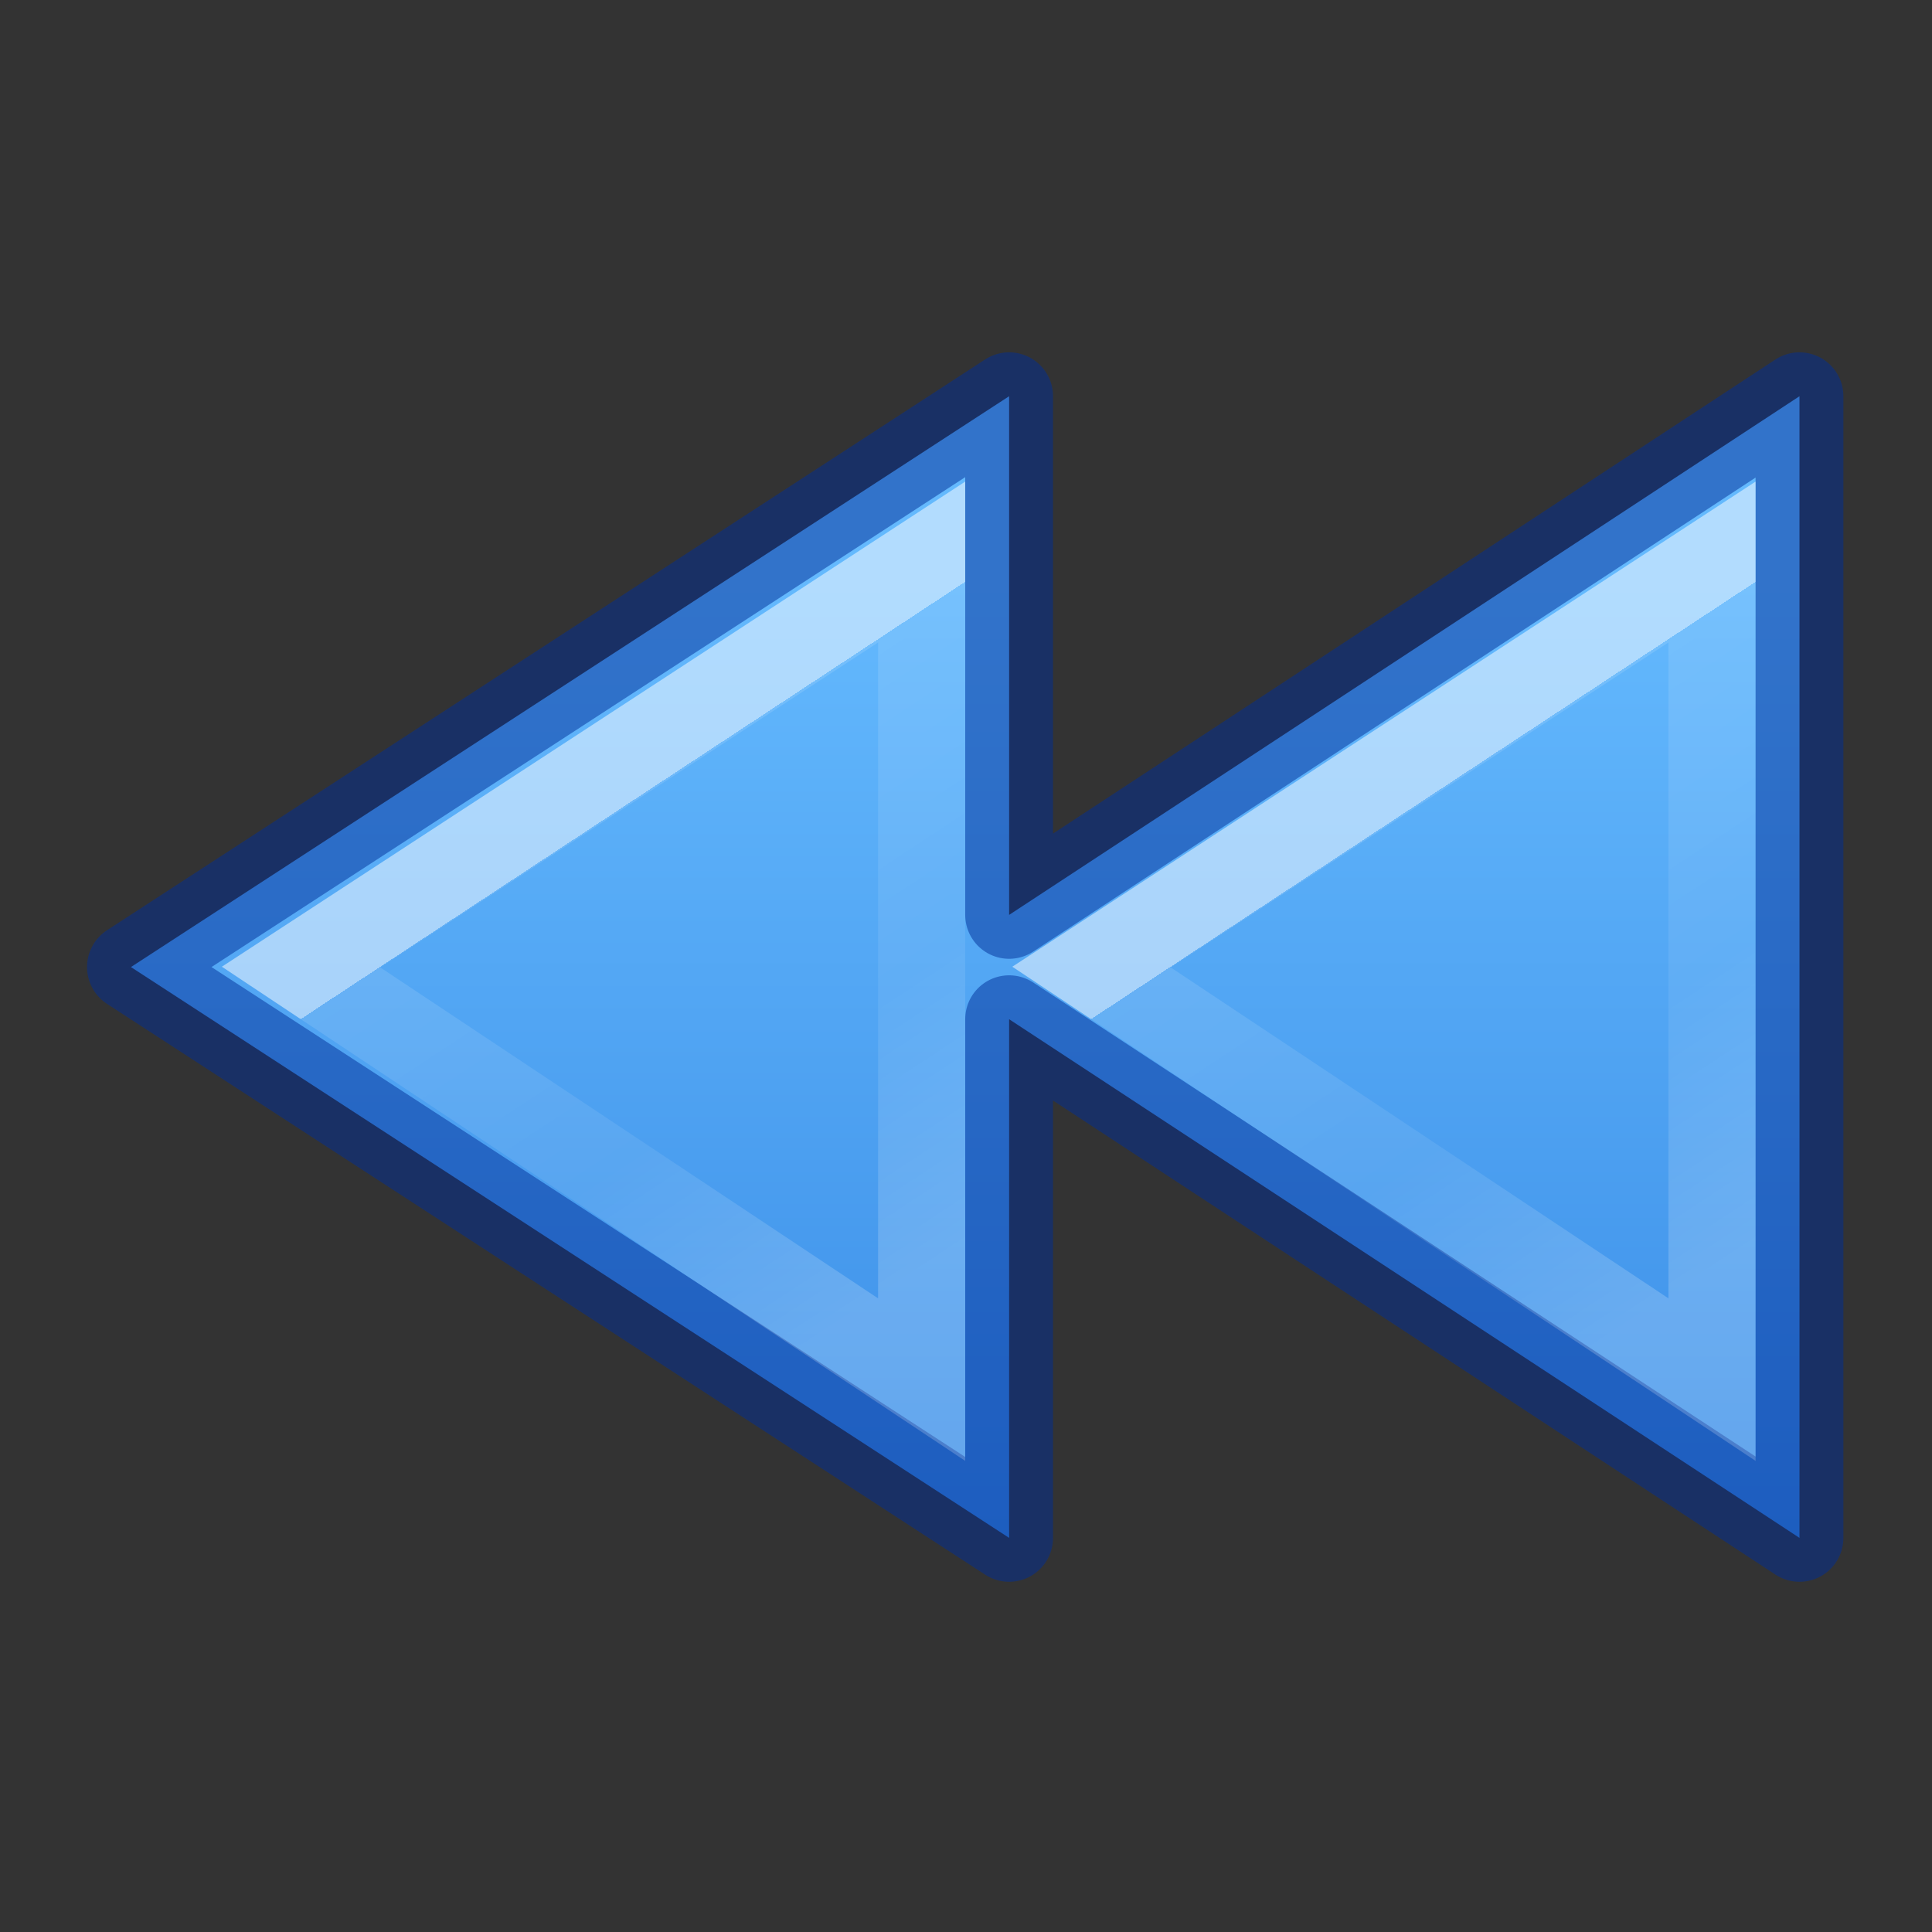 <?xml version="1.0" encoding="UTF-8" standalone="no"?>
<svg
   id="svg4524"
   height="22"
   width="22"
   version="1.1"
   sodipodi:docname="media-seek-backward.svg"
   inkscape:version="1.3.2 (091e20e, 2023-11-25)"
   xmlns:inkscape="http://www.inkscape.org/namespaces/inkscape"
   xmlns:sodipodi="http://sodipodi.sourceforge.net/DTD/sodipodi-0.dtd"
   xmlns:xlink="http://www.w3.org/1999/xlink"
   xmlns="http://www.w3.org/2000/svg"
   xmlns:svg="http://www.w3.org/2000/svg"
   xmlns:rdf="http://www.w3.org/1999/02/22-rdf-syntax-ns#"
   xmlns:cc="http://creativecommons.org/ns#"
   xmlns:dc="http://purl.org/dc/elements/1.1/">
  <rect width="100%" height="100%" fill="#333333" stroke="none"/>
  <sodipodi:namedview
     id="namedview7660"
     pagecolor="#ffffff"
     bordercolor="#000000"
     borderopacity="0.25"
     inkscape:showpageshadow="2"
     inkscape:pageopacity="0.0"
     inkscape:pagecheckerboard="0"
     inkscape:deskcolor="#d1d1d1"
     showgrid="false"
     inkscape:zoom="23.688077"
     inkscape:cx="11.018201"
     inkscape:cy="10.997094"
     inkscape:window-width="1366"
     inkscape:window-height="719"
     inkscape:window-x="0"
     inkscape:window-y="25"
     inkscape:window-maximized="1"
     inkscape:current-layer="svg4524"
     showguides="true" />
  <defs
     id="defs4526">
    <linearGradient
       id="linearGradient4537">
      <stop
         id="stop4539"
         style="stop-color:#ffffff;stop-opacity:1"
         offset="0" />
      <stop
         id="stop4541"
         style="stop-color:#ffffff;stop-opacity:0.235"
         offset="0" />
      <stop
         id="stop4543"
         style="stop-color:#ffffff;stop-opacity:0.157"
         offset="0.539" />
      <stop
         id="stop4545"
         style="stop-color:#ffffff;stop-opacity:0.392"
         offset="1" />
    </linearGradient>
    <linearGradient
       id="linearGradient4382">
      <stop
         offset="0"
         style="stop-color:#64baff;stop-opacity:1"
         id="stop4384" />
      <stop
         offset="1"
         style="stop-color:#3689e6;stop-opacity:1"
         id="stop4386" />
    </linearGradient>
    <linearGradient
       xlink:href="#linearGradient4537"
       id="linearGradient4273-1-6-8"
       gradientUnits="userSpaceOnUse"
       gradientTransform="matrix(-0.918,0,0,0.821,42.735,-12.576)"
       x1="30.641"
       y1="27.195"
       x2="26.024"
       y2="33.649" />
    <linearGradient
       gradientTransform="matrix(-1,0,0,1,24,-1)"
       gradientUnits="userSpaceOnUse"
       y2="18.522"
       x2="11.566"
       y1="5.464"
       x1="11.566"
       id="linearGradient873"
       xlink:href="#linearGradient4382" />
    <linearGradient
       y2="33.649"
       x2="26.024"
       y1="27.195"
       x1="30.641"
       gradientTransform="matrix(-0.918,0,0,0.821,33.726,-12.576)"
       gradientUnits="userSpaceOnUse"
       id="linearGradient4273-1-6-8-3"
       xlink:href="#linearGradient4537" />
    <linearGradient
       xlink:href="#linearGradient4537"
       id="linearGradient4273-1-6-8-5"
       gradientUnits="userSpaceOnUse"
       gradientTransform="matrix(-0.837,0,0,0.77,31.684,-11.055)"
       x1="30.641"
       y1="27.195"
       x2="26.024"
       y2="33.649" />
    <linearGradient
       xlink:href="#linearGradient4537"
       id="linearGradient4273-1-6-8-35"
       gradientUnits="userSpaceOnUse"
       gradientTransform="matrix(-0.837,0,0,0.77,40.684,-11.055)"
       x1="30.641"
       y1="27.195"
       x2="26.024"
       y2="33.649" />
    <linearGradient
       x1="2067.577"
       y1="3223.376"
       x2="2067.577"
       y2="3243.323"
       id="linearGradient11527-6-1"
       xlink:href="#linearGradient4382"
       gradientUnits="userSpaceOnUse"
       gradientTransform="matrix(0.805,0,0,0.602,-1655.44,-1933.855)" />
  </defs>
  <path
     style="color:#000000;clip-rule:nonzero;display:inline;overflow:visible;visibility:visible;opacity:0.99;isolation:auto;mix-blend-mode:normal;color-interpolation:sRGB;color-interpolation-filters:linearRGB;solid-color:#000000;solid-opacity:1;fill:url(#linearGradient11527-6-1);fill-opacity:1;fill-rule:nonzero;stroke:none;stroke-width:1;stroke-linecap:butt;stroke-linejoin:miter;stroke-miterlimit:4;stroke-dasharray:none;stroke-dashoffset:0;stroke-opacity:1;marker:none;color-rendering:auto;image-rendering:auto;shape-rendering:auto;text-rendering:auto;enable-background:accumulate"
     id="rect3868-3"
     d="m 11.491,17.512 v -5.906 l 9,5.906 V 4.512 l -9,5.906 V 4.512 L 1.491,11.012 Z" />
  <path
     style="color:#000000;clip-rule:nonzero;display:inline;overflow:visible;visibility:visible;opacity:0.5;isolation:auto;mix-blend-mode:normal;color-interpolation:sRGB;color-interpolation-filters:linearRGB;solid-color:#000000;solid-opacity:1;fill:none;fill-opacity:1;fill-rule:nonzero;stroke:#002e99;stroke-width:1;stroke-linecap:round;stroke-linejoin:round;stroke-miterlimit:4;stroke-dasharray:none;stroke-dashoffset:0;stroke-opacity:1;marker:none;color-rendering:auto;image-rendering:auto;shape-rendering:auto;text-rendering:auto;enable-background:accumulate"
     id="rect3868"
     d="m 11.491,17.512 v -5.906 l 9,5.906 V 4.512 l -9,5.906 V 4.512 L 1.491,11.012 Z" />
  <path
     id="path4271-3-1-2"
     d="M 19.495,15.71 V 6.4 l -7.066,4.612 z"
     style="color:#000000;clip-rule:nonzero;display:inline;overflow:visible;visibility:visible;opacity:0.5;isolation:auto;mix-blend-mode:normal;color-interpolation:sRGB;color-interpolation-filters:linearRGB;solid-color:#000000;solid-opacity:1;fill:none;fill-opacity:1;fill-rule:nonzero;stroke:url(#linearGradient4273-1-6-8-35);stroke-width:0.992;stroke-linecap:butt;stroke-linejoin:miter;stroke-miterlimit:4;stroke-dasharray:none;stroke-dashoffset:0;stroke-opacity:1;marker:none;color-rendering:auto;image-rendering:auto;shape-rendering:auto;text-rendering:auto;enable-background:accumulate" />
  <path
     id="path4271-3-1-2-9"
     d="M 10.495,15.71 V 6.4 L 3.428,11.012 Z"
     style="color:#000000;clip-rule:nonzero;display:inline;overflow:visible;visibility:visible;opacity:0.5;isolation:auto;mix-blend-mode:normal;color-interpolation:sRGB;color-interpolation-filters:linearRGB;solid-color:#000000;solid-opacity:1;fill:none;fill-opacity:1;fill-rule:nonzero;stroke:url(#linearGradient4273-1-6-8-5);stroke-width:0.992;stroke-linecap:butt;stroke-linejoin:miter;stroke-miterlimit:4;stroke-dasharray:none;stroke-dashoffset:0;stroke-opacity:1;marker:none;color-rendering:auto;image-rendering:auto;shape-rendering:auto;text-rendering:auto;enable-background:accumulate" />
</svg>
